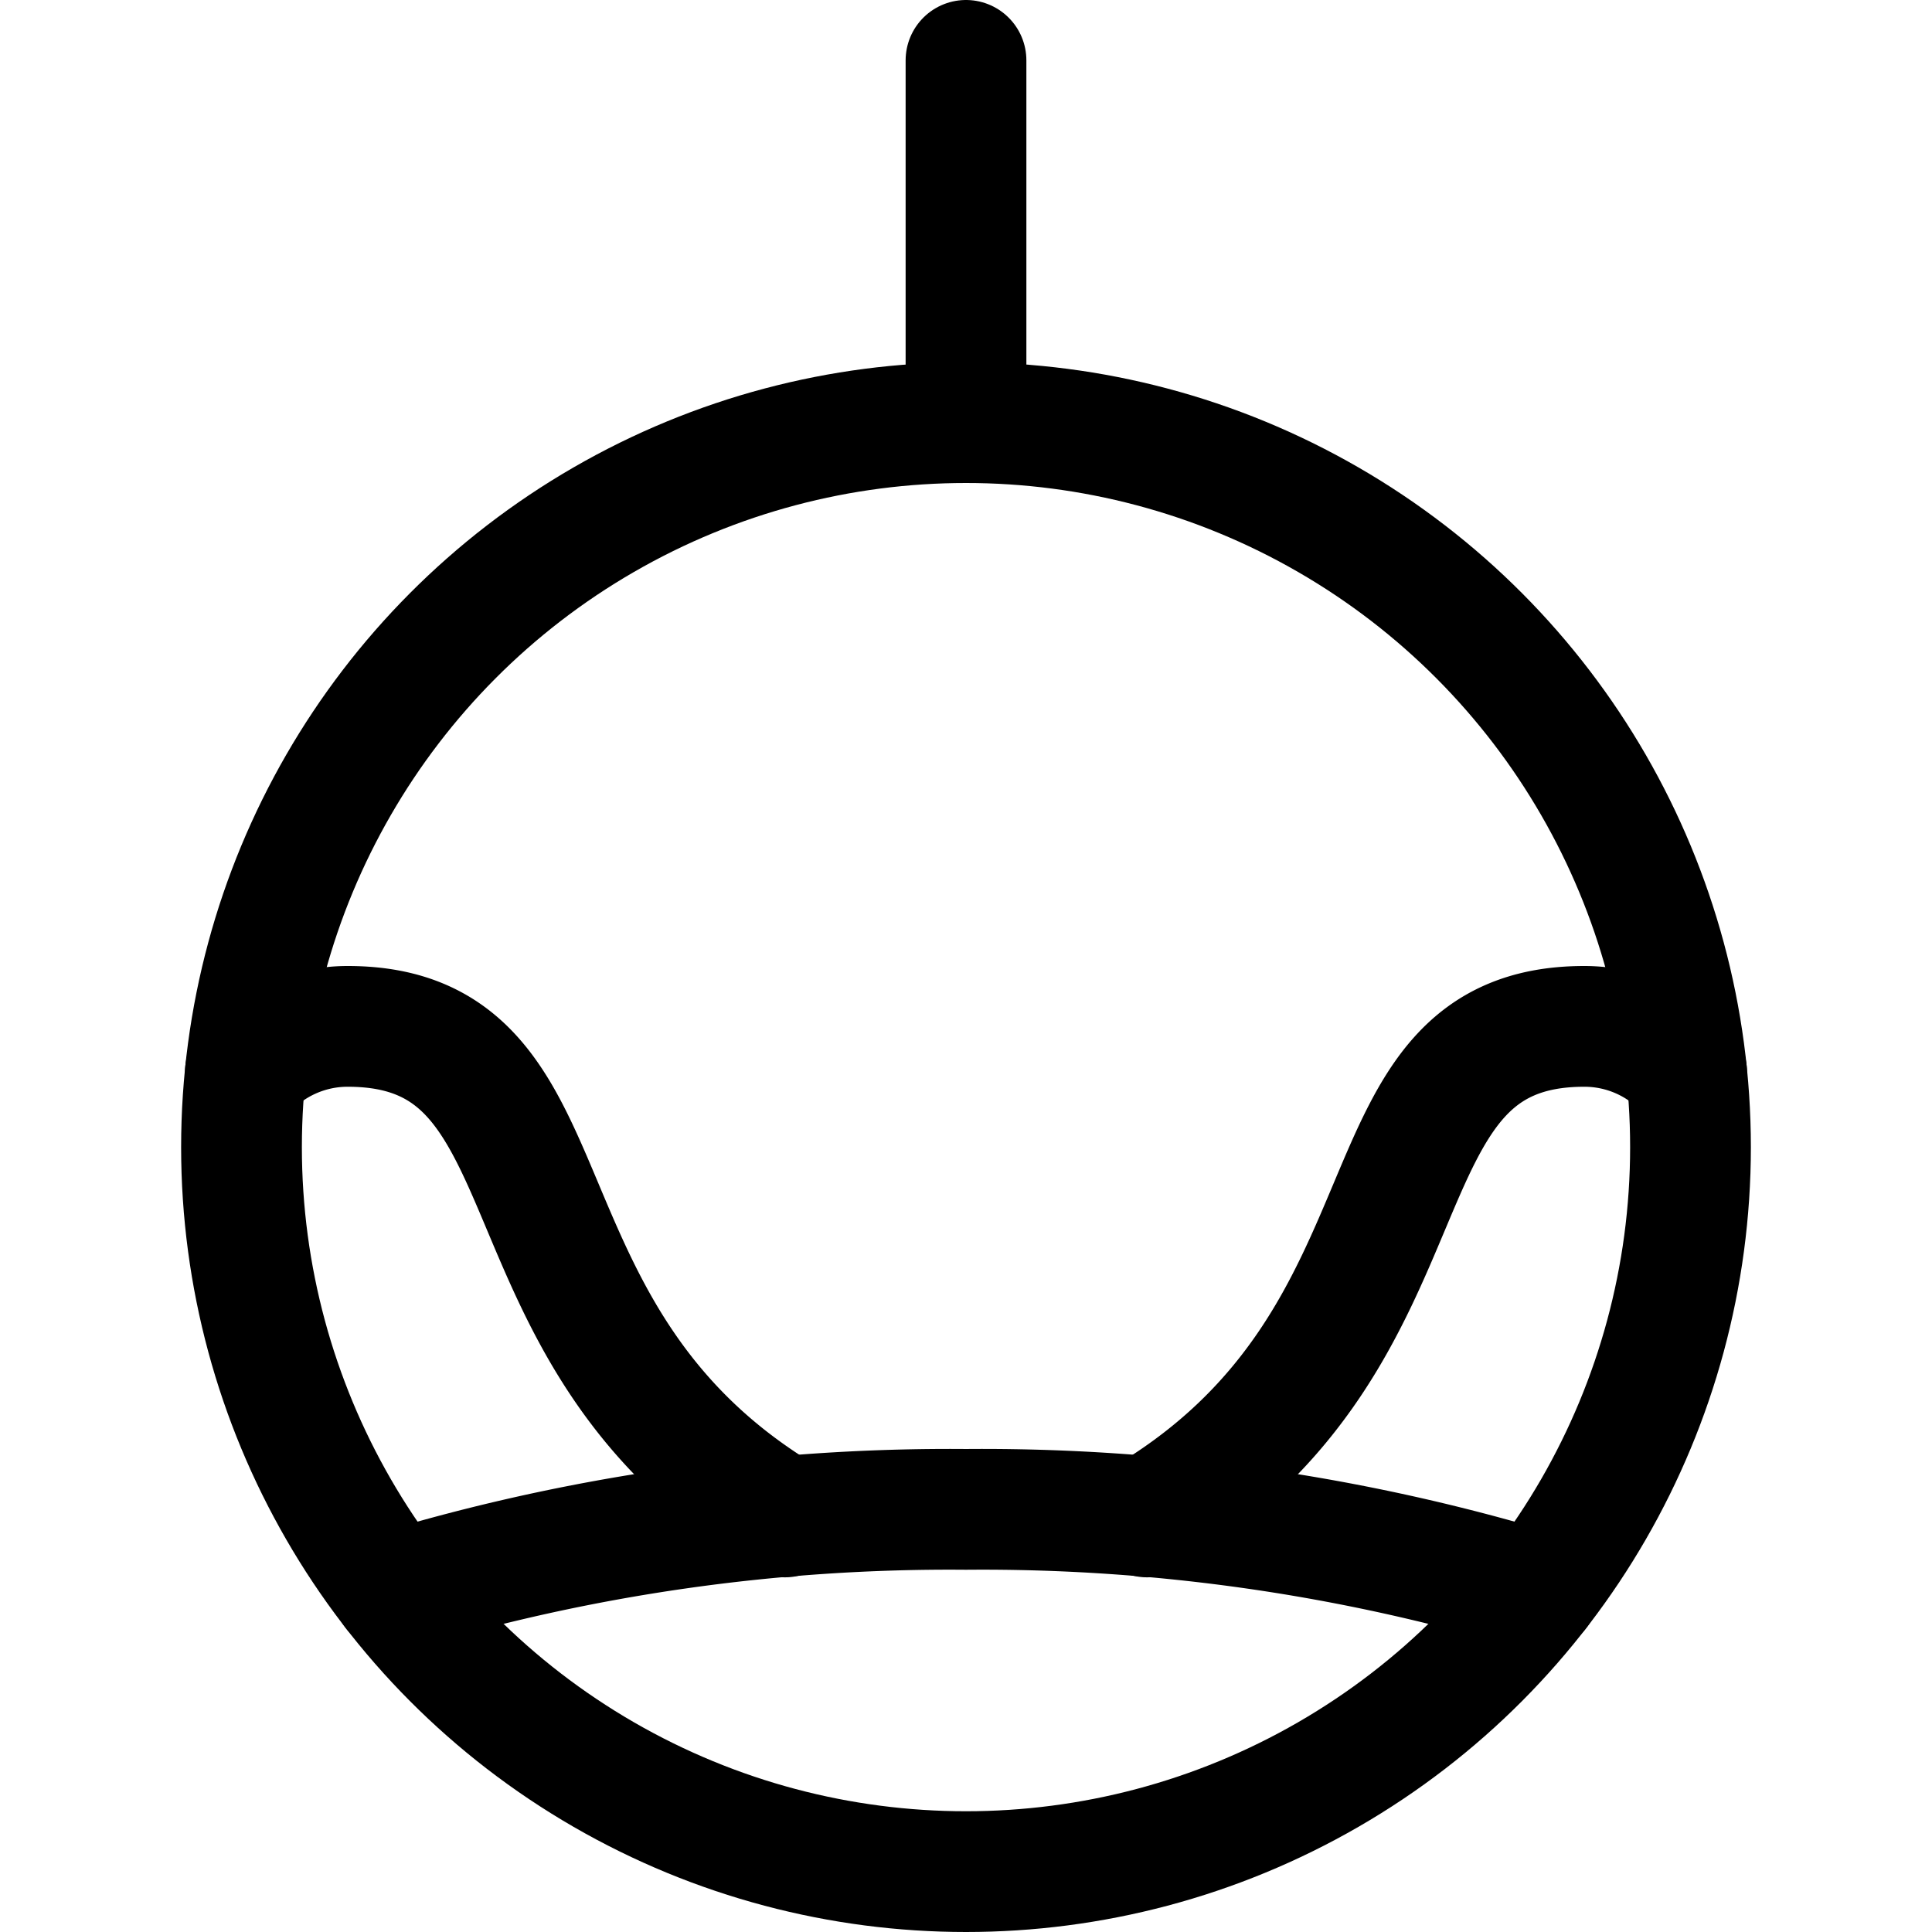 <svg id="Regular" xmlns="http://www.w3.org/2000/svg" viewBox="0 0 24 24"><defs><style>.cls-1{fill:none;stroke:#000;stroke-linecap:round;stroke-linejoin:round;stroke-width:1.5px;}</style></defs><title>armchair-hanging</title><line class="cls-1" x1="12" y1="5.25" x2="12" y2="0.75"/><path class="cls-1" d="M19.109,19.769A23.89,23.89,0,0,0,12,18.75a23.89,23.89,0,0,0-7.109,1.019"/><path class="cls-1" d="M3.049,13.31a1.717,1.717,0,0,1,1.27-.56c2.928,0,1.681,3.844,5.431,6.094"/><path class="cls-1" d="M20.951,13.31a1.717,1.717,0,0,0-1.27-.56c-2.928,0-1.681,3.844-5.431,6.094"/><circle class="cls-1" cx="12" cy="14.25" r="9"/></svg>